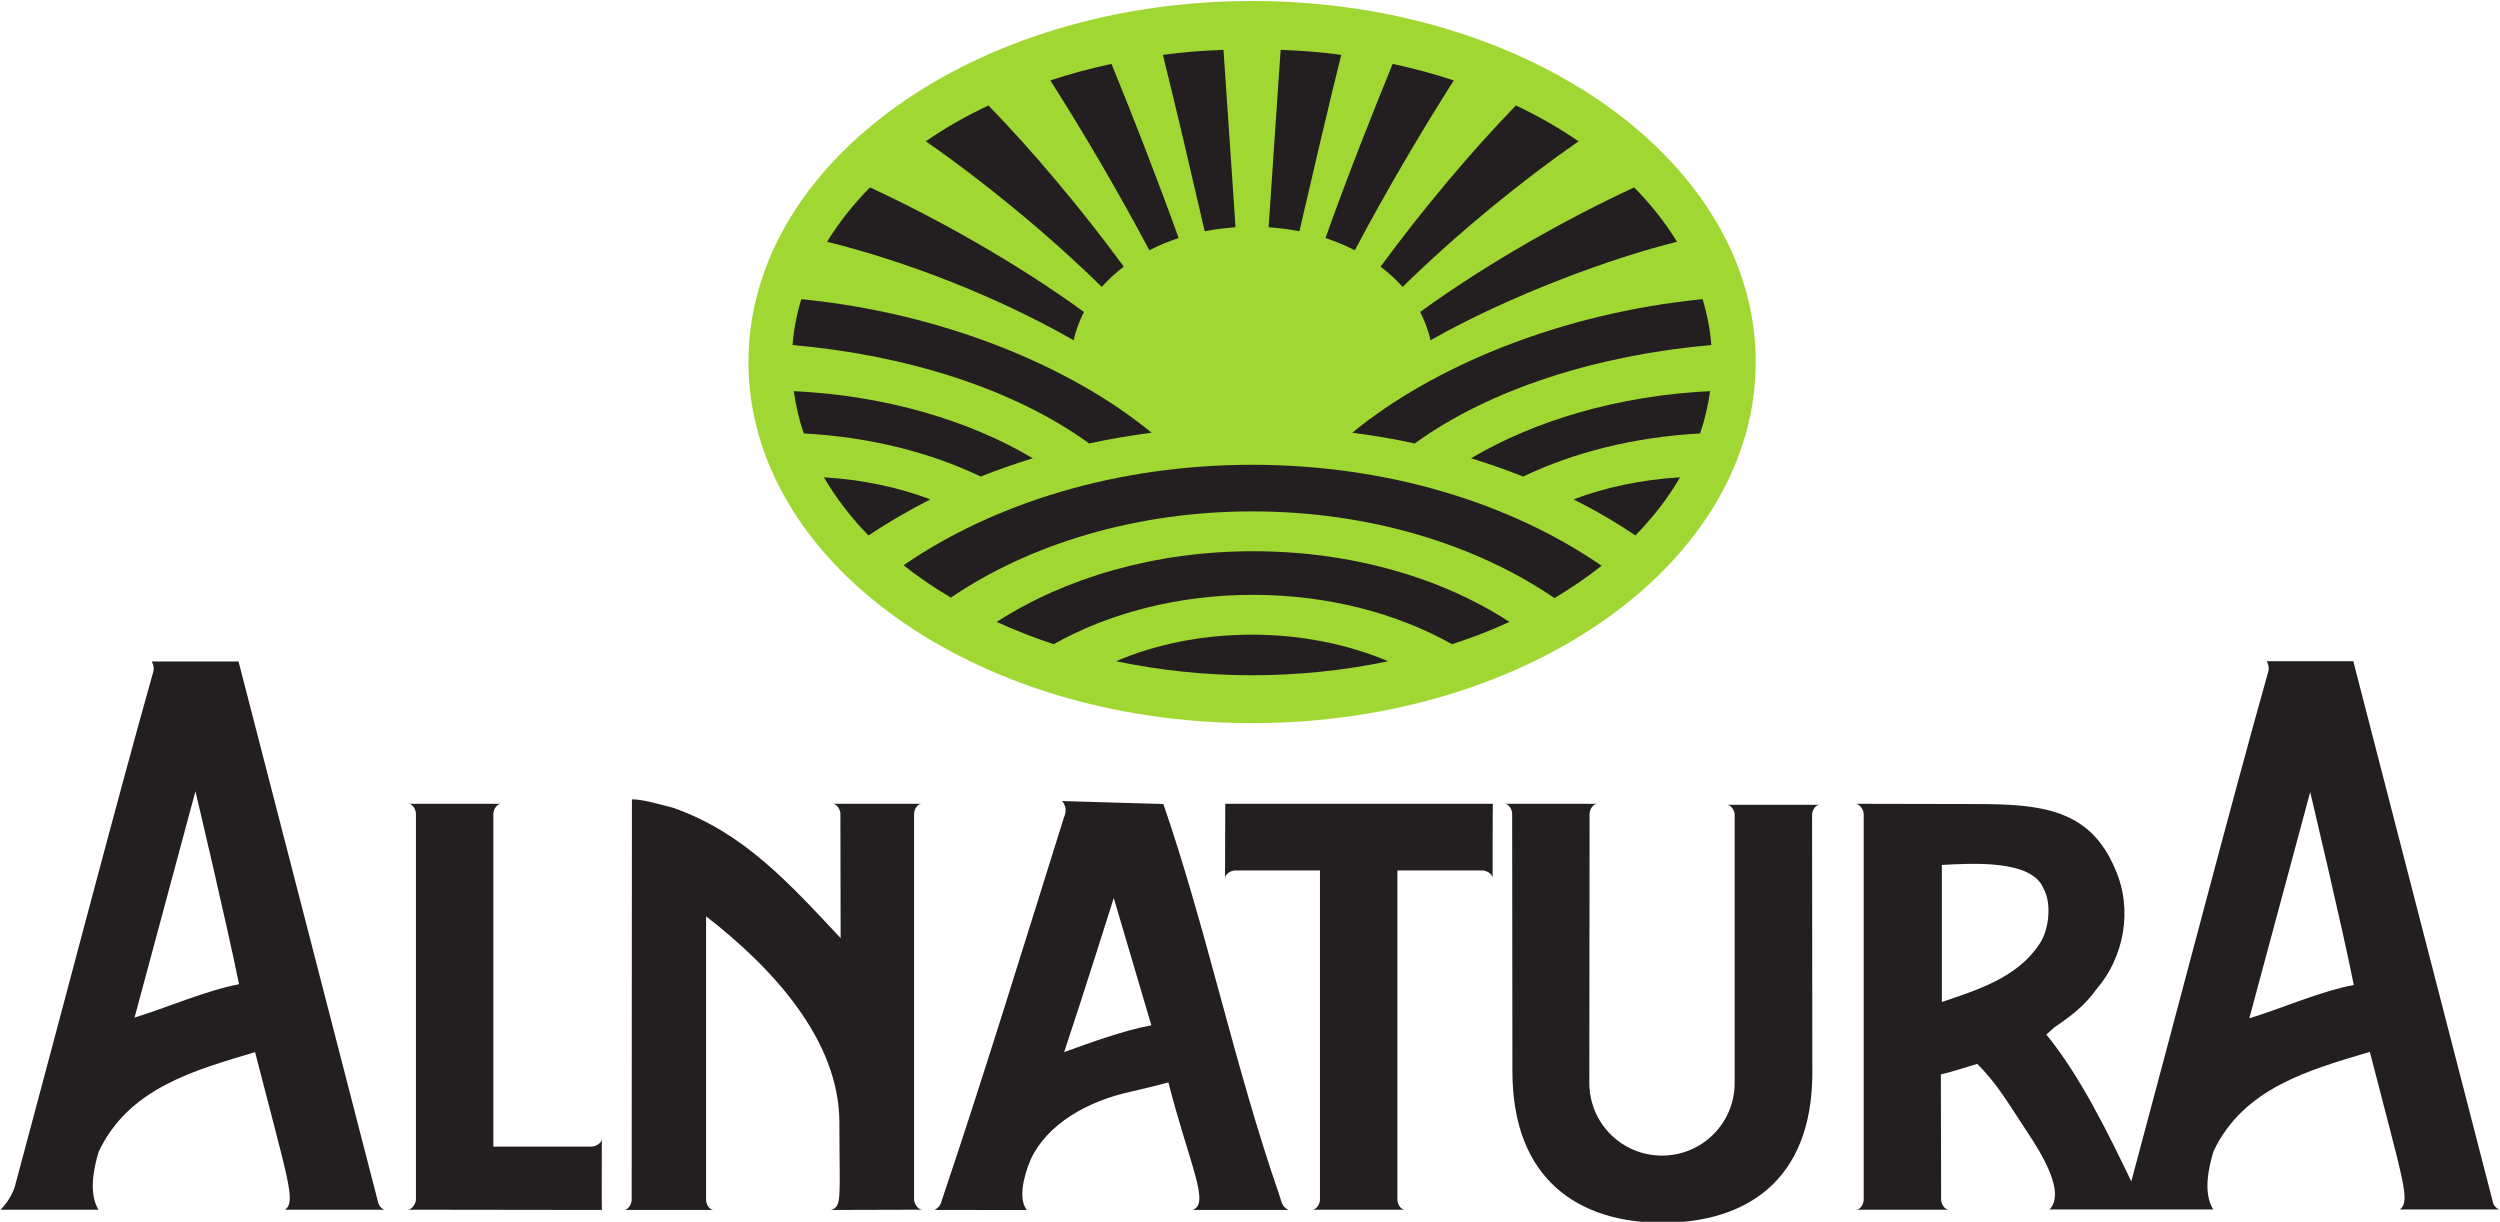 <?xml version="1.0" encoding="utf-8"?>
<!-- Generator: Adobe Illustrator 25.0.0, SVG Export Plug-In . SVG Version: 6.00 Build 0)  -->
<svg version="1.1" id="Ebene_1" xmlns="http://www.w3.org/2000/svg" xmlns:xlink="http://www.w3.org/1999/xlink" x="0px" y="0px"
	 viewBox="0 0 133 65" style="enable-background:new 0 0 133 65;" xml:space="preserve">
<g id="g10" transform="matrix(1.333,0,0,-1.333,0,209.947)">
	<g id="g12" transform="scale(0.1)">
		<path id="path14" style="fill:#A1D733;" d="M298.7,1430.5c0,79.6,90,144.1,201,144.1s201-64.5,201-144.1s-90-144.1-201-144.1
			S298.7,1350.9,298.7,1430.5L298.7,1430.5"/>
		<path id="path16" style="fill:#231F20;" d="M535.3,1553.1c-5.2-20.8-11-45.8-16.7-70.4c-4,0.8-8.1,1.3-12.3,1.6l4.8,70.8
			C519.2,1554.8,527.3,1554.2,535.3,1553.1L535.3,1553.1"/>
		<path id="path18" style="fill:#231F20;" d="M580.2,1542.9c-12.6-19.8-26.9-44-39.5-67.8c-3.6,1.9-7.5,3.5-11.7,4.9
			c8.6,24.2,18.4,48.9,26.8,69.5C564.2,1547.7,572.4,1545.5,580.2,1542.9L580.2,1542.9"/>
		<path id="path20" style="fill:#231F20;" d="M630,1518.6c-22.5-15.6-48.4-36.7-70.2-58.1c-2.6,2.9-5.6,5.6-8.8,8.1
			c16.9,23,36.4,46.2,54,64.3C613.9,1528.7,622.3,1523.9,630,1518.6L630,1518.6"/>
		<path id="path22" style="fill:#231F20;" d="M669.3,1478.5c-25.7-6.3-66.7-21.3-98.4-39.3c-0.8,3.9-2.3,7.7-4.1,11.3
			c26.8,19.5,58.8,37.4,85.4,49.7C658.8,1493.5,664.6,1486.2,669.3,1478.5L669.3,1478.5"/>
		<path id="path24" style="fill:#231F20;" d="M628,1375.7c12.7,4.8,27.2,7.9,42.5,8.8c-4.7-8.2-10.8-16-17.8-23.2
			C645,1366.5,636.8,1371.3,628,1375.7L628,1375.7"/>
		<path id="path26" style="fill:#231F20;" d="M539.7,1402.3c32.1,26.4,83.1,47.7,139.8,53.3c1.8-5.9,3-12.1,3.5-18.3
			c-45.6-4-88.5-17.6-118.4-39.3C556.5,1399.8,548.2,1401.2,539.7,1402.3L539.7,1402.3"/>
		<path id="path28" style="fill:#231F20;" d="M682.5,1418.9c-0.8-5.7-2.1-11.4-4-16.9c-26.3-1.4-50.6-7.6-70.6-17.2
			c-6.7,2.7-13.7,5.1-20.8,7.3C612.8,1407.3,646,1417.1,682.5,1418.9L682.5,1418.9"/>
		<path id="path30" style="fill:#231F20;" d="M445.4,1311.1c15.9,6.8,34.5,10.6,54.3,10.6s38.4-3.9,54.3-10.6
			c-17.1-3.6-35.4-5.6-54.3-5.6S462.6,1307.5,445.4,1311.1L445.4,1311.1"/>
		<path id="path32" style="fill:#231F20;" d="M397.8,1326.8c27.1,17.5,63,28.2,102.3,28.2s75.3-10.6,102.3-28.2
			c-7.3-3.4-14.9-6.3-22.9-8.9c-21.9,12.3-49.5,19.7-79.5,19.7c-30,0-57.6-7.4-79.5-19.7C412.6,1320.5,405,1323.5,397.8,1326.8
			L397.8,1326.8"/>
		<path id="path34" style="fill:#231F20;" d="M360.6,1349.4c36.1,24.8,85.1,40.1,139.1,40.1c54.2,0,103.4-15.4,139.5-40.3
			c-5.8-4.6-12.1-8.9-18.8-12.9c-31.4,21.4-73.9,34.6-120.6,34.6c-46.6,0-88.9-13.1-120.3-34.4
			C372.7,1340.5,366.4,1344.8,360.6,1349.4L360.6,1349.4"/>
		<path id="path36" style="fill:#231F20;" d="M464.1,1553.1c5.2-20.8,11-45.8,16.7-70.4c4,0.8,8.1,1.3,12.3,1.6l-4.8,70.8
			C480.1,1554.8,472,1554.2,464.1,1553.1L464.1,1553.1"/>
		<path id="path38" style="fill:#231F20;" d="M419.2,1542.9c12.6-19.8,26.9-44,39.5-67.8c3.6,1.9,7.5,3.5,11.7,4.9
			c-8.7,24.2-18.4,48.9-26.8,69.5C435.2,1547.7,427,1545.5,419.2,1542.9L419.2,1542.9"/>
		<path id="path40" style="fill:#231F20;" d="M369.5,1518.6c22.5-15.6,48.4-36.7,70.2-58.1c2.6,2.9,5.6,5.6,8.8,8.1
			c-16.9,23-36.4,46.2-54,64.3C385.5,1528.7,377.1,1523.9,369.5,1518.6L369.5,1518.6"/>
		<path id="path42" style="fill:#231F20;" d="M330.1,1478.5c32.3-8,68.3-22.1,98.4-39.3c0.8,3.9,2.3,7.7,4.1,11.3
			c-26.8,19.5-58.8,37.4-85.4,49.7C340.6,1493.5,334.8,1486.2,330.1,1478.5L330.1,1478.5"/>
		<path id="path44" style="fill:#231F20;" d="M371.3,1375.7c-12.7,4.8-27.2,7.9-42.5,8.8c4.8-8.2,10.8-16,17.8-23.2
			C354.4,1366.5,362.7,1371.3,371.3,1375.7L371.3,1375.7"/>
		<path id="path46" style="fill:#231F20;" d="M459.6,1402.3c-32.1,26.4-83.1,47.7-139.8,53.3c-1.8-5.9-3-12.1-3.5-18.3
			c45.6-4,88.5-17.6,118.4-39.3C442.8,1399.8,451.2,1401.2,459.6,1402.3L459.6,1402.3"/>
		<path id="path48" style="fill:#231F20;" d="M316.8,1418.9c0.8-5.7,2.1-11.4,4-16.9c26.3-1.4,50.6-7.6,70.6-17.2
			c6.7,2.7,13.7,5.1,20.8,7.3C386.6,1407.3,353.4,1417.1,316.8,1418.9L316.8,1418.9"/>
		<path id="path50" style="fill-rule:evenodd;clip-rule:evenodd;fill:#231F20;" d="M815.6,1220.3c3.4-5.9,2.1-17.1-1.9-22.4
			c-8.8-13.2-24.9-18.1-38.7-22.8v54.7C786.7,1230.4,811,1232.1,815.6,1220.3L815.6,1220.3z M788.8,1254.1
			c26.1,0,45.3-2.1,55.3-25.8c7.4-16.5,3.4-35.6-7.4-48.1c-4.7-6.6-10-10.6-16.8-15.2l-3.2-2.9c13.6-16.6,25-40.1,33.9-58.6
			c18.2,67.7,40.1,151.8,54.7,203.6c0.3,1,0.2,2.3-0.6,4h34.5c0,0,39.5-152.9,55.8-216.2c0.3-1,1-2,2.4-2.6h-39.6
			c4.4,3.4,1.2,11.4-12,62.9c-24.4-7.3-50.4-14.4-62.4-39.7c-2-6.6-4.2-16.6-0.1-23.2H818c6.4,6.8-3,22.1-9.5,31.8
			c-6.8,10.2-11.3,18.3-19.4,26.3c-6.6-2-8.8-2.8-14.5-4.2c0,0,0.1-49.3,0.1-50c0-1.7,1.4-4,3.1-4h-37c1.7,0,3,2.3,3,4v153.9
			c0,1.7-1.6,4.1-3.3,4.1L788.8,1254.1L788.8,1254.1z M939.4,1181.9c-13.6-2.6-28.8-9.4-41.7-13.3l24.3,90.3
			C922,1258.8,934.7,1205.5,939.4,1181.9L939.4,1181.9"/>
		<path id="path52" style="fill:#231F20;" d="M240.2,1092.1c-0.1,0,0,28.4,0,28.4c0-1.7-2.4-3.1-4.1-3.1h-39.2c0,0,0,131,0,132.8
			c0,1.7,1.4,4,3.1,4h-37c1.7,0,3-2.3,3-4v-153.9c0-1.7-1.6-4.1-3.3-4.1C162.6,1092.2,240.1,1092.1,240.2,1092.1L240.2,1092.1"/>
		<path id="path54" style="fill-rule:evenodd;clip-rule:evenodd;fill:#231F20;" d="M95.2,1311c0,0,39.5-152.9,55.8-216.2
			c0.3-1,1-2,2.4-2.6h-39.6c4.4,3.4,1.2,11.4-12,62.9c-24.4-7.3-50.4-14.4-62.4-39.7c-2-6.6-4.1-16.6-0.1-23.2H0.2
			c0,0,4.4,4.2,5.9,9.9c18.2,67.7,40.5,153.2,55.1,204.9c0.3,1,0.2,2.3-0.6,4L95.2,1311L95.2,1311z M95.4,1182.2
			c-13.6-2.6-28.8-9.4-41.7-13.3c2.1,7.8,24.3,90.3,24.3,90.3S90.6,1205.9,95.4,1182.2L95.4,1182.2"/>
		<path id="path56" style="fill:#231F20;" d="M252.2,1256c4.9,0,13.8-2.8,16.5-3.4c28-9.9,45.7-29.5,66.8-52c0,0-0.1,47.9-0.1,49.6
			c0,1.7-1.4,4-3.1,4h35.5c-1.7,0-3-2.3-3-4v-153.9c0-1.7,1.6-4.1,3.3-4.1c0,0-36.5-0.1-36.5-0.1c4.6,1.3,3.4,4.7,3.4,34.8
			c0,33.1-26.8,61.9-53.2,82.4v-113.2c0-1.7,1.3-4,3-4H249c1.7,0,3.1,2.3,3.1,4C252.1,1097.8,252.2,1256,252.2,1256L252.2,1256"/>
		<path id="path58" style="fill-rule:evenodd;clip-rule:evenodd;fill:#231F20;" d="M464.3,1254.1c17.3-50.1,28.4-104.5,46.2-155.8
			c1-2.9,1-4.8,3.7-6.2c-12.7,0-24.3,0-38.3,0c7.2,2.4-1,17.5-9.6,50.9c-5.1-1.4-9.6-2.4-15-3.7c-17.1-3.7-33.6-12.9-40.1-27.4
			c-2.8-6.8-4.8-15.4-1.4-19.8H373c2.4,1.4,2.5,2.7,3.1,4.5c16.5,48.9,32.8,102.1,48.5,152.1c1.1,2.3,0.9,4.7-0.7,6.6L464.3,1254.1z
			 M459.5,1165.8c-10.9-2-24.6-7-34.8-10.7c6.8,20.2,19.8,61.5,19.8,61.5L459.5,1165.8L459.5,1165.8"/>
		<path id="path60" style="fill:#231F20;" d="M595.8,1254.2c-0.1,0-0.1-29.7-0.1-29.7c0,1.7-2.4,3.1-4.1,3.1h-33.9v-131.4
			c0-1.7,1.3-4,3-4h-37c1.7,0,3.1,2.3,3.1,4c0,1.7,0,131.4,0,131.4H493c-1.7,0-4.1-1.4-4.1-3.1c0,0,0.1,29.7,0.1,29.7L595.8,1254.2
			L595.8,1254.2"/>
		<path id="path62" style="fill:#231F20;" d="M603.6,1147.5l-0.1,102.7c0,1.7-1.3,4-3,4h37c-1.7,0-3.1-2.3-3.1-4
			c0-1.3-0.1-70.4-0.1-107.4c0-16,12.9-29,29-29c16,0,29,12.9,29,29c0,37,0,105.7,0,107c0,1.7-1.4,4-3.1,4h37c-1.7,0-3-2.3-3-4
			l0.1-102.9c0-43.5-26.9-59.9-59.9-59.9C630.3,1087,603.6,1104,603.6,1147.5L603.6,1147.5"/>
	</g>
</g>
</svg>
